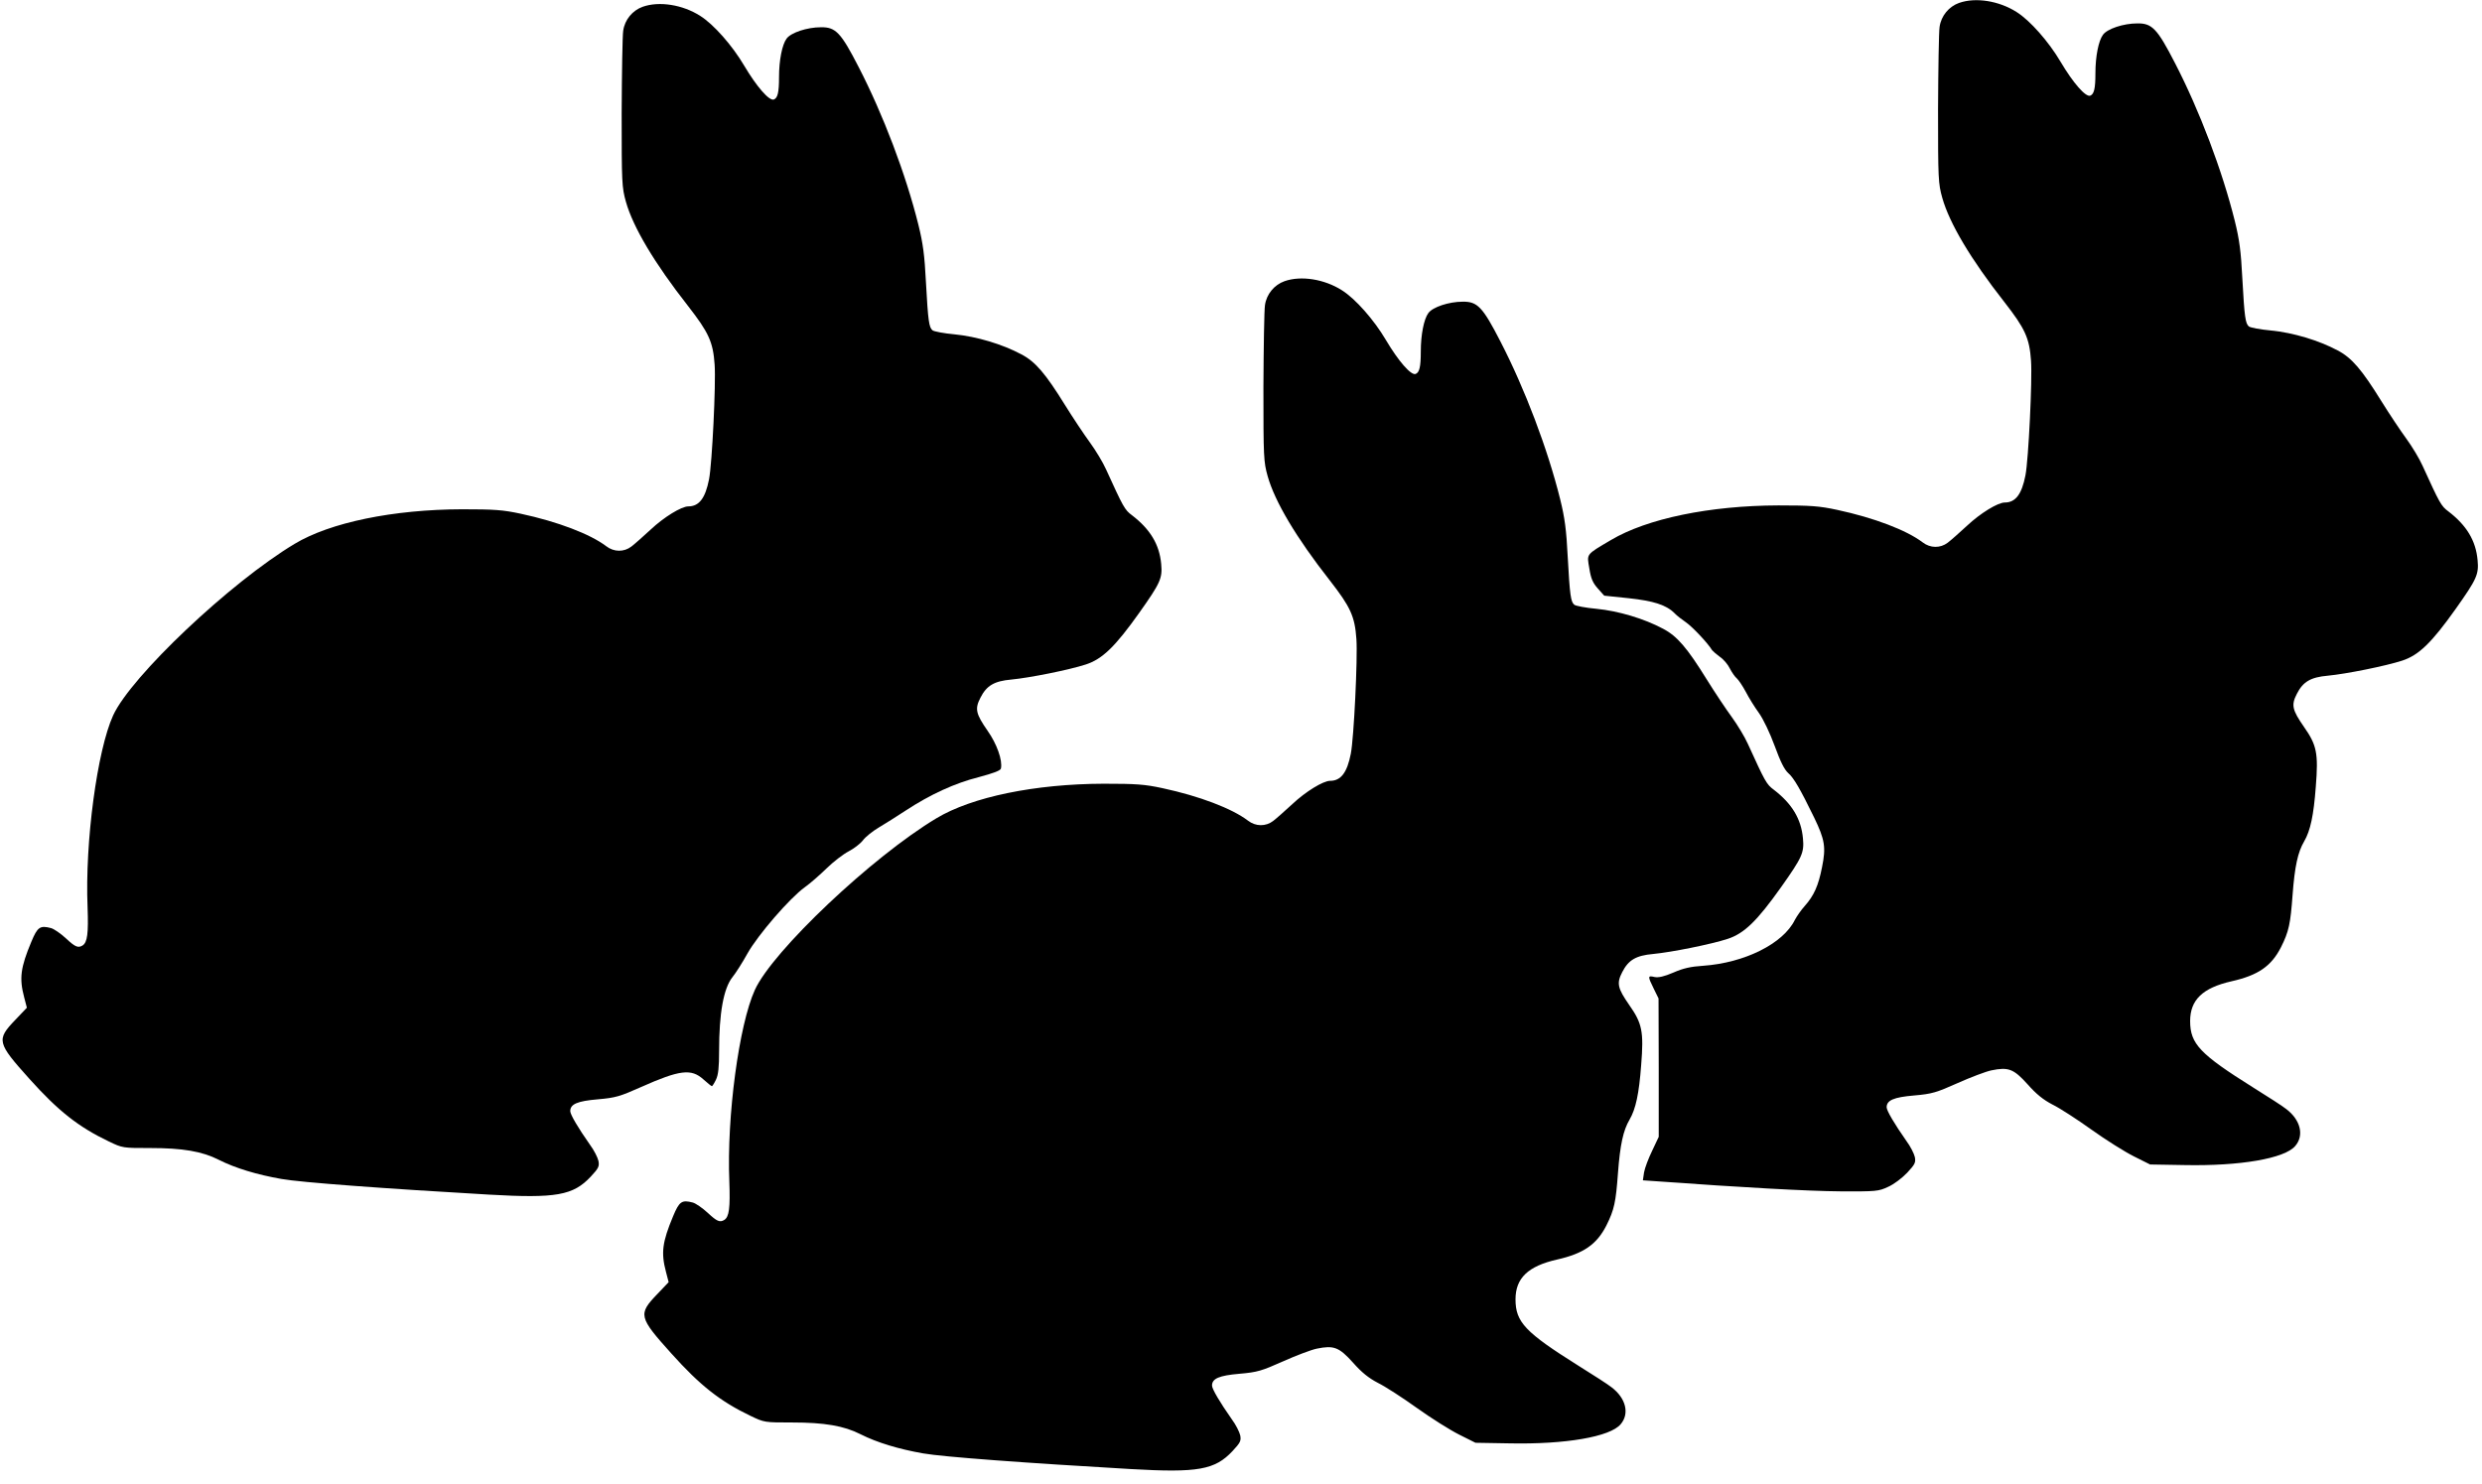 <?xml version="1.0" standalone="no"?>
<!DOCTYPE svg PUBLIC "-//W3C//DTD SVG 20010904//EN"
 "http://www.w3.org/TR/2001/REC-SVG-20010904/DTD/svg10.dtd">
<svg version="1.0" xmlns="http://www.w3.org/2000/svg"
 width="1284pt" height="768pt" viewBox="0 0 1284 768"
 preserveAspectRatio="xMidYMid meet">
<g transform="translate(0,768) scale(0.1,-0.1)"
fill="#000000" stroke="none">
<path d="M10135 7665 c-53 -19 -93 -67 -101 -124 -4 -25 -7 -217 -8 -426 0
-362 1 -384 22 -459 37 -131 147 -317 322 -540 106 -136 129 -185 137 -303 7
-97 -13 -512 -29 -593 -19 -97 -51 -140 -107 -140 -36 0 -127 -56 -195 -120
-39 -36 -84 -76 -100 -88 -38 -29 -90 -29 -130 2 -83 63 -251 127 -442 168
-93 20 -137 23 -304 23 -355 -1 -679 -68 -866 -179 -132 -78 -125 -70 -112
-147 8 -52 18 -75 44 -104 l33 -37 125 -13 c131 -14 197 -35 240 -79 11 -12
38 -32 58 -46 32 -22 113 -107 135 -144 5 -6 23 -22 41 -35 18 -12 41 -39 51
-60 11 -21 27 -44 36 -51 9 -8 30 -39 46 -69 16 -31 47 -81 69 -111 23 -33 56
-102 81 -170 30 -82 50 -122 70 -140 29 -25 63 -84 134 -230 55 -114 62 -153
41 -256 -19 -97 -42 -148 -90 -202 -18 -20 -41 -53 -51 -72 -61 -123 -260
-222 -475 -237 -63 -4 -103 -13 -153 -35 -49 -21 -77 -27 -98 -23 -35 8 -36 5
-4 -60 l25 -51 1 -358 0 -358 -34 -72 c-19 -39 -38 -89 -42 -112 l-6 -41 88
-6 c411 -30 770 -50 933 -51 185 -1 198 0 247 23 30 13 72 45 99 73 41 44 45
53 40 81 -4 18 -23 56 -44 84 -61 87 -102 156 -102 174 0 36 36 52 142 61 93
8 115 15 225 64 67 30 146 60 175 66 88 18 115 8 187 -72 45 -51 81 -80 129
-105 37 -18 128 -77 202 -130 74 -53 173 -115 219 -138 l84 -42 176 -3 c289
-6 521 34 575 99 47 55 27 135 -47 191 -17 14 -95 64 -172 112 -274 172 -325
225 -325 343 0 110 65 172 215 206 137 31 205 78 255 176 41 82 49 121 60 271
11 147 27 221 60 277 32 55 49 134 60 282 14 174 5 216 -61 310 -61 88 -67
113 -37 171 32 63 71 86 160 94 95 9 299 50 385 78 86 28 152 92 277 268 109
154 120 178 113 252 -9 101 -57 180 -151 252 -38 28 -45 42 -134 237 -16 36
-54 99 -84 140 -30 41 -88 128 -129 194 -101 163 -153 224 -226 262 -97 52
-231 92 -344 103 -56 5 -108 15 -115 21 -18 15 -23 47 -34 249 -7 139 -15 200
-39 297 -65 261 -182 570 -309 816 -92 179 -119 207 -195 206 -72 0 -156 -28
-178 -59 -23 -31 -39 -112 -39 -199 0 -80 -7 -108 -27 -116 -24 -8 -89 67
-153 175 -62 105 -158 214 -228 258 -91 58 -212 77 -297 47z"/>
<path d="M3325 7645 c-53 -19 -93 -67 -101 -124 -4 -25 -7 -217 -8 -426 0
-362 1 -384 22 -459 37 -131 147 -317 322 -540 106 -136 129 -185 137 -303 7
-97 -13 -512 -29 -593 -19 -97 -51 -140 -107 -140 -36 0 -127 -56 -195 -120
-39 -36 -84 -76 -100 -88 -38 -29 -90 -29 -130 2 -83 63 -251 127 -442 168
-93 20 -137 23 -304 23 -355 -1 -682 -68 -866 -179 -332 -199 -847 -686 -939
-888 -82 -180 -146 -654 -132 -992 5 -136 -1 -182 -26 -198 -23 -14 -38 -8
-86 37 -27 25 -62 49 -77 53 -57 15 -70 6 -102 -71 -56 -134 -63 -189 -37
-287 l14 -54 -59 -62 c-100 -104 -96 -119 73 -307 148 -165 253 -248 410 -323
71 -34 72 -34 215 -34 166 0 268 -17 354 -61 85 -43 198 -77 324 -99 101 -18
537 -50 1074 -81 348 -20 435 -4 526 93 41 44 45 53 40 81 -4 18 -23 56 -44
84 -61 87 -102 156 -102 174 0 36 36 52 142 61 93 8 115 15 223 63 202 90 261
97 324 40 21 -19 41 -35 44 -35 2 0 12 15 21 34 12 25 16 64 16 148 0 196 23
324 69 382 17 21 52 76 78 123 54 96 218 286 297 343 27 19 77 63 112 97 36
35 87 74 114 88 27 14 60 39 74 57 13 18 51 48 83 67 32 19 94 58 138 87 128
84 255 142 378 173 78 21 113 34 115 45 9 42 -21 127 -69 195 -61 88 -67 113
-37 171 32 63 71 86 160 94 95 9 299 50 385 78 86 28 152 92 277 268 109 154
120 178 113 252 -9 101 -57 180 -151 252 -38 28 -45 42 -134 237 -16 36 -54
99 -84 140 -30 41 -88 128 -129 194 -101 163 -153 224 -226 262 -97 52 -231
92 -344 103 -56 5 -108 15 -115 21 -18 15 -23 47 -34 249 -7 139 -15 200 -39
297 -65 261 -182 570 -309 816 -92 179 -119 207 -195 206 -72 0 -156 -28 -178
-59 -23 -31 -39 -112 -39 -199 0 -80 -7 -108 -27 -116 -24 -8 -89 67 -153 175
-62 105 -158 214 -228 258 -91 58 -212 77 -297 47z"/>
<path d="M6645 6225 c-53 -19 -93 -67 -101 -124 -4 -25 -7 -217 -8 -426 0
-362 1 -384 22 -459 37 -131 147 -317 322 -540 106 -136 129 -185 137 -303 7
-97 -13 -512 -29 -593 -19 -97 -51 -140 -107 -140 -36 0 -127 -56 -195 -120
-39 -36 -84 -76 -100 -88 -38 -29 -90 -29 -130 2 -83 63 -251 127 -442 168
-93 20 -137 23 -304 23 -355 -1 -682 -68 -866 -179 -332 -199 -847 -686 -939
-888 -82 -180 -146 -654 -132 -992 5 -136 -1 -182 -26 -198 -23 -14 -38 -8
-86 37 -27 25 -62 49 -77 53 -57 15 -70 6 -102 -71 -56 -134 -63 -189 -37
-287 l14 -54 -59 -62 c-100 -104 -96 -119 73 -307 148 -165 253 -248 410 -323
71 -34 72 -34 215 -34 166 0 268 -17 354 -61 85 -43 198 -77 324 -99 101 -18
537 -50 1074 -81 348 -20 435 -4 526 93 41 44 45 53 40 81 -4 18 -23 56 -44
84 -61 87 -102 156 -102 174 0 36 36 52 142 61 93 8 115 15 225 64 67 30 146
60 175 66 88 18 115 8 187 -72 45 -51 81 -80 129 -105 37 -18 128 -77 202
-130 74 -53 173 -115 219 -138 l84 -42 176 -3 c289 -6 521 34 575 99 47 55 27
135 -47 191 -17 14 -95 64 -172 112 -274 172 -325 225 -325 343 0 110 65 172
215 206 137 31 205 78 255 176 41 82 49 121 60 271 11 147 27 221 60 277 32
55 49 134 60 282 14 174 5 216 -61 310 -61 88 -67 113 -37 171 32 63 71 86
160 94 95 9 299 50 385 78 86 28 152 92 277 268 109 154 120 178 113 252 -9
101 -57 180 -151 252 -38 28 -45 42 -134 237 -16 36 -54 99 -84 140 -30 41
-88 128 -129 194 -101 163 -153 224 -226 262 -97 52 -231 92 -344 103 -56 5
-108 15 -115 21 -18 15 -23 47 -34 249 -7 139 -15 200 -39 297 -65 261 -182
570 -309 816 -92 179 -119 207 -195 206 -72 0 -156 -28 -178 -59 -23 -31 -39
-112 -39 -199 0 -80 -7 -108 -27 -116 -24 -8 -89 67 -153 175 -62 105 -158
214 -228 258 -91 58 -212 77 -297 47z"/>
</g>
</svg>
